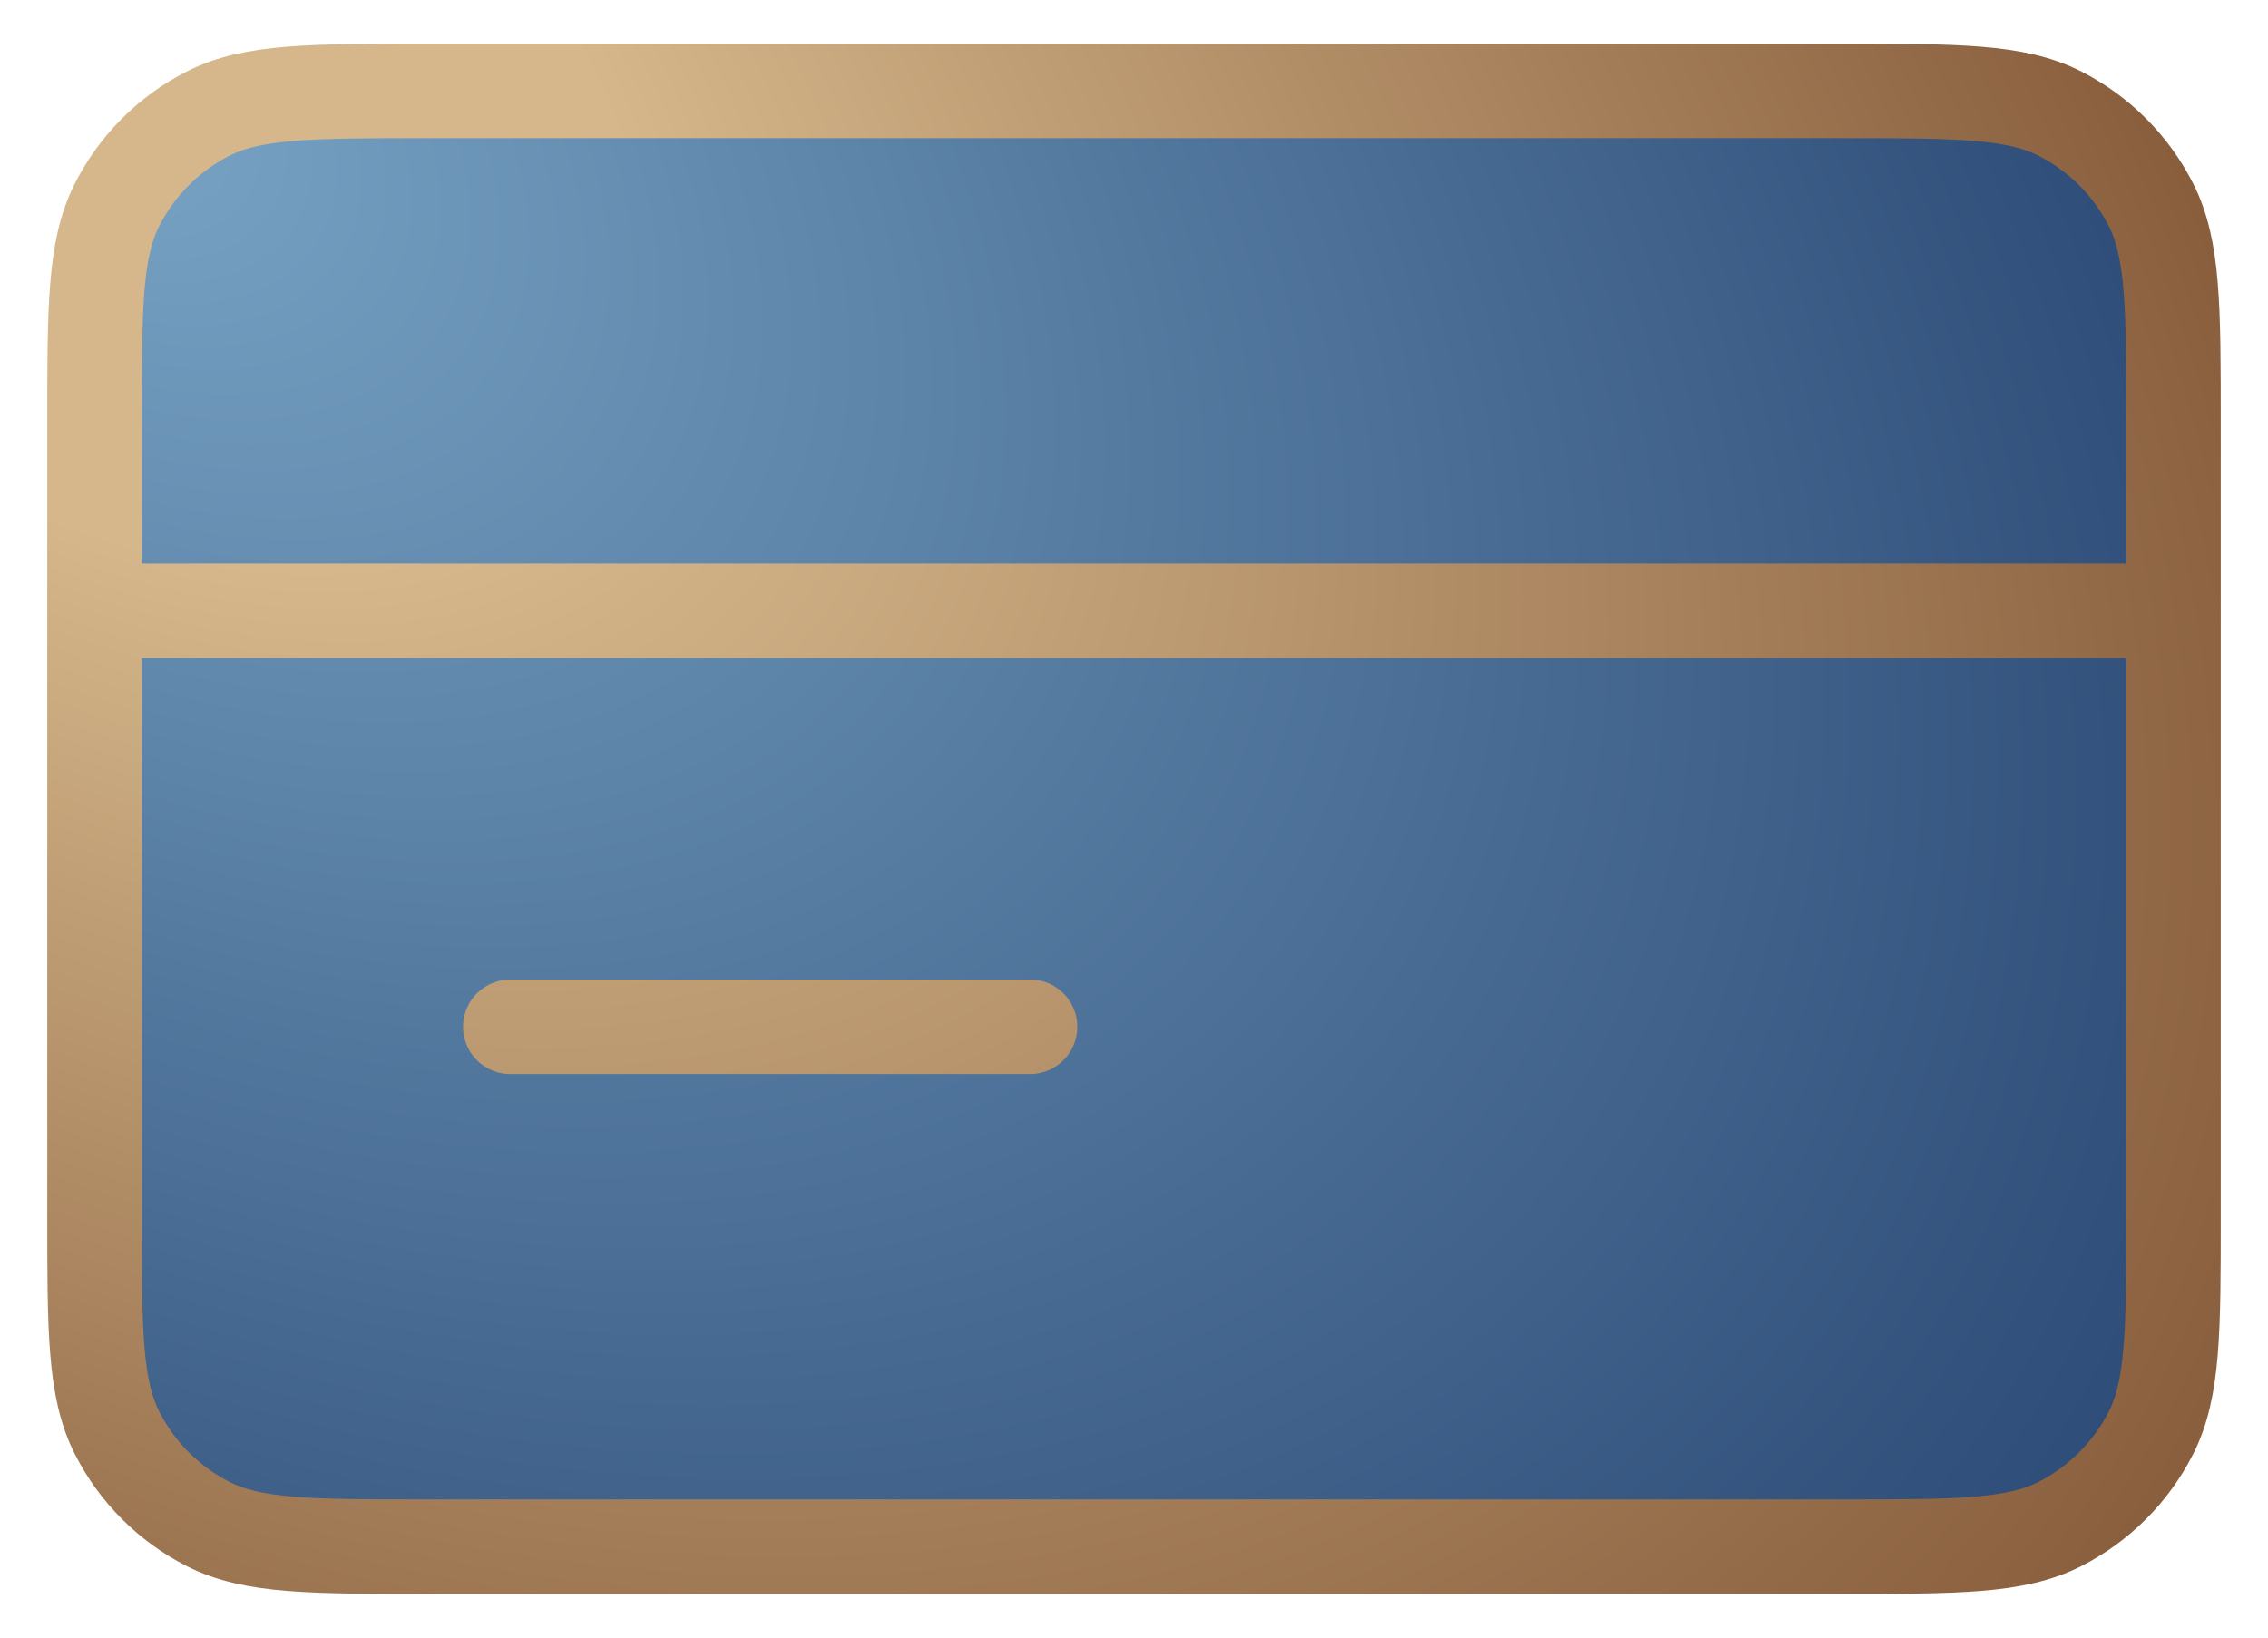 <svg width="36" height="26" viewBox="0 0 36 26" fill="none" xmlns="http://www.w3.org/2000/svg">
<g clip-path="url(#clip0_825_32023)">
<path d="M29.22 24.556C31.068 24.556 31.992 24.556 32.698 24.196C33.319 23.879 33.824 23.374 34.14 22.753C34.5 22.047 34.5 21.122 34.5 19.273V6.727C34.5 4.878 34.5 3.953 34.14 3.247C33.824 2.626 33.319 2.121 32.698 1.804C31.992 1.444 31.068 1.444 29.22 1.444H6.78C4.932 1.444 4.008 1.444 3.302 1.804C2.681 2.121 2.176 2.626 1.86 3.247C1.5 3.953 1.5 4.878 1.5 6.727V19.273C1.5 21.122 1.5 22.047 1.86 22.753C2.176 23.374 2.681 23.879 3.302 24.196C4.008 24.556 4.932 24.556 6.78 24.556H29.22Z" fill="url(#paint0_radial_825_32023)"/>
<path d="M34.5 9.698H1.5M16.35 16.302H8.1M1.5 6.727V19.273C1.5 21.122 1.5 22.047 1.86 22.753C2.176 23.374 2.681 23.879 3.302 24.196C4.008 24.556 4.932 24.556 6.78 24.556H29.22C31.068 24.556 31.992 24.556 32.698 24.196C33.319 23.879 33.824 23.374 34.14 22.753C34.5 22.047 34.5 21.122 34.5 19.273V6.727C34.5 4.878 34.5 3.953 34.14 3.247C33.824 2.626 33.319 2.121 32.698 1.804C31.992 1.444 31.068 1.444 29.22 1.444H6.78C4.932 1.444 4.008 1.444 3.302 1.804C2.681 2.121 2.176 2.626 1.86 3.247C1.5 3.953 1.5 4.878 1.5 6.727Z" stroke="url(#paint1_radial_825_32023)" stroke-width="1.5" stroke-linecap="round" stroke-linejoin="round"/>
</g>
<defs>
<radialGradient id="paint0_radial_825_32023" cx="0" cy="0" r="1" gradientUnits="userSpaceOnUse" gradientTransform="translate(1.5 1.444) rotate(35.005) scale(40.288 25.457)">
<stop stop-color="#79A5C6"/>
<stop offset="1" stop-color="#2A4874"/>
</radialGradient>
<radialGradient id="paint1_radial_825_32023" cx="0" cy="0" r="1" gradientUnits="userSpaceOnUse" gradientTransform="translate(1.5 1.444) rotate(35.005) scale(40.288 25.457)">
<stop offset="0.245" stop-color="#D5B78B"/>
<stop offset="1" stop-color="#875C3B"/>
</radialGradient>
<clipPath id="clip0_825_32023">
<rect width="36" height="26" fill="white"/>
</clipPath>
</defs>
</svg>
